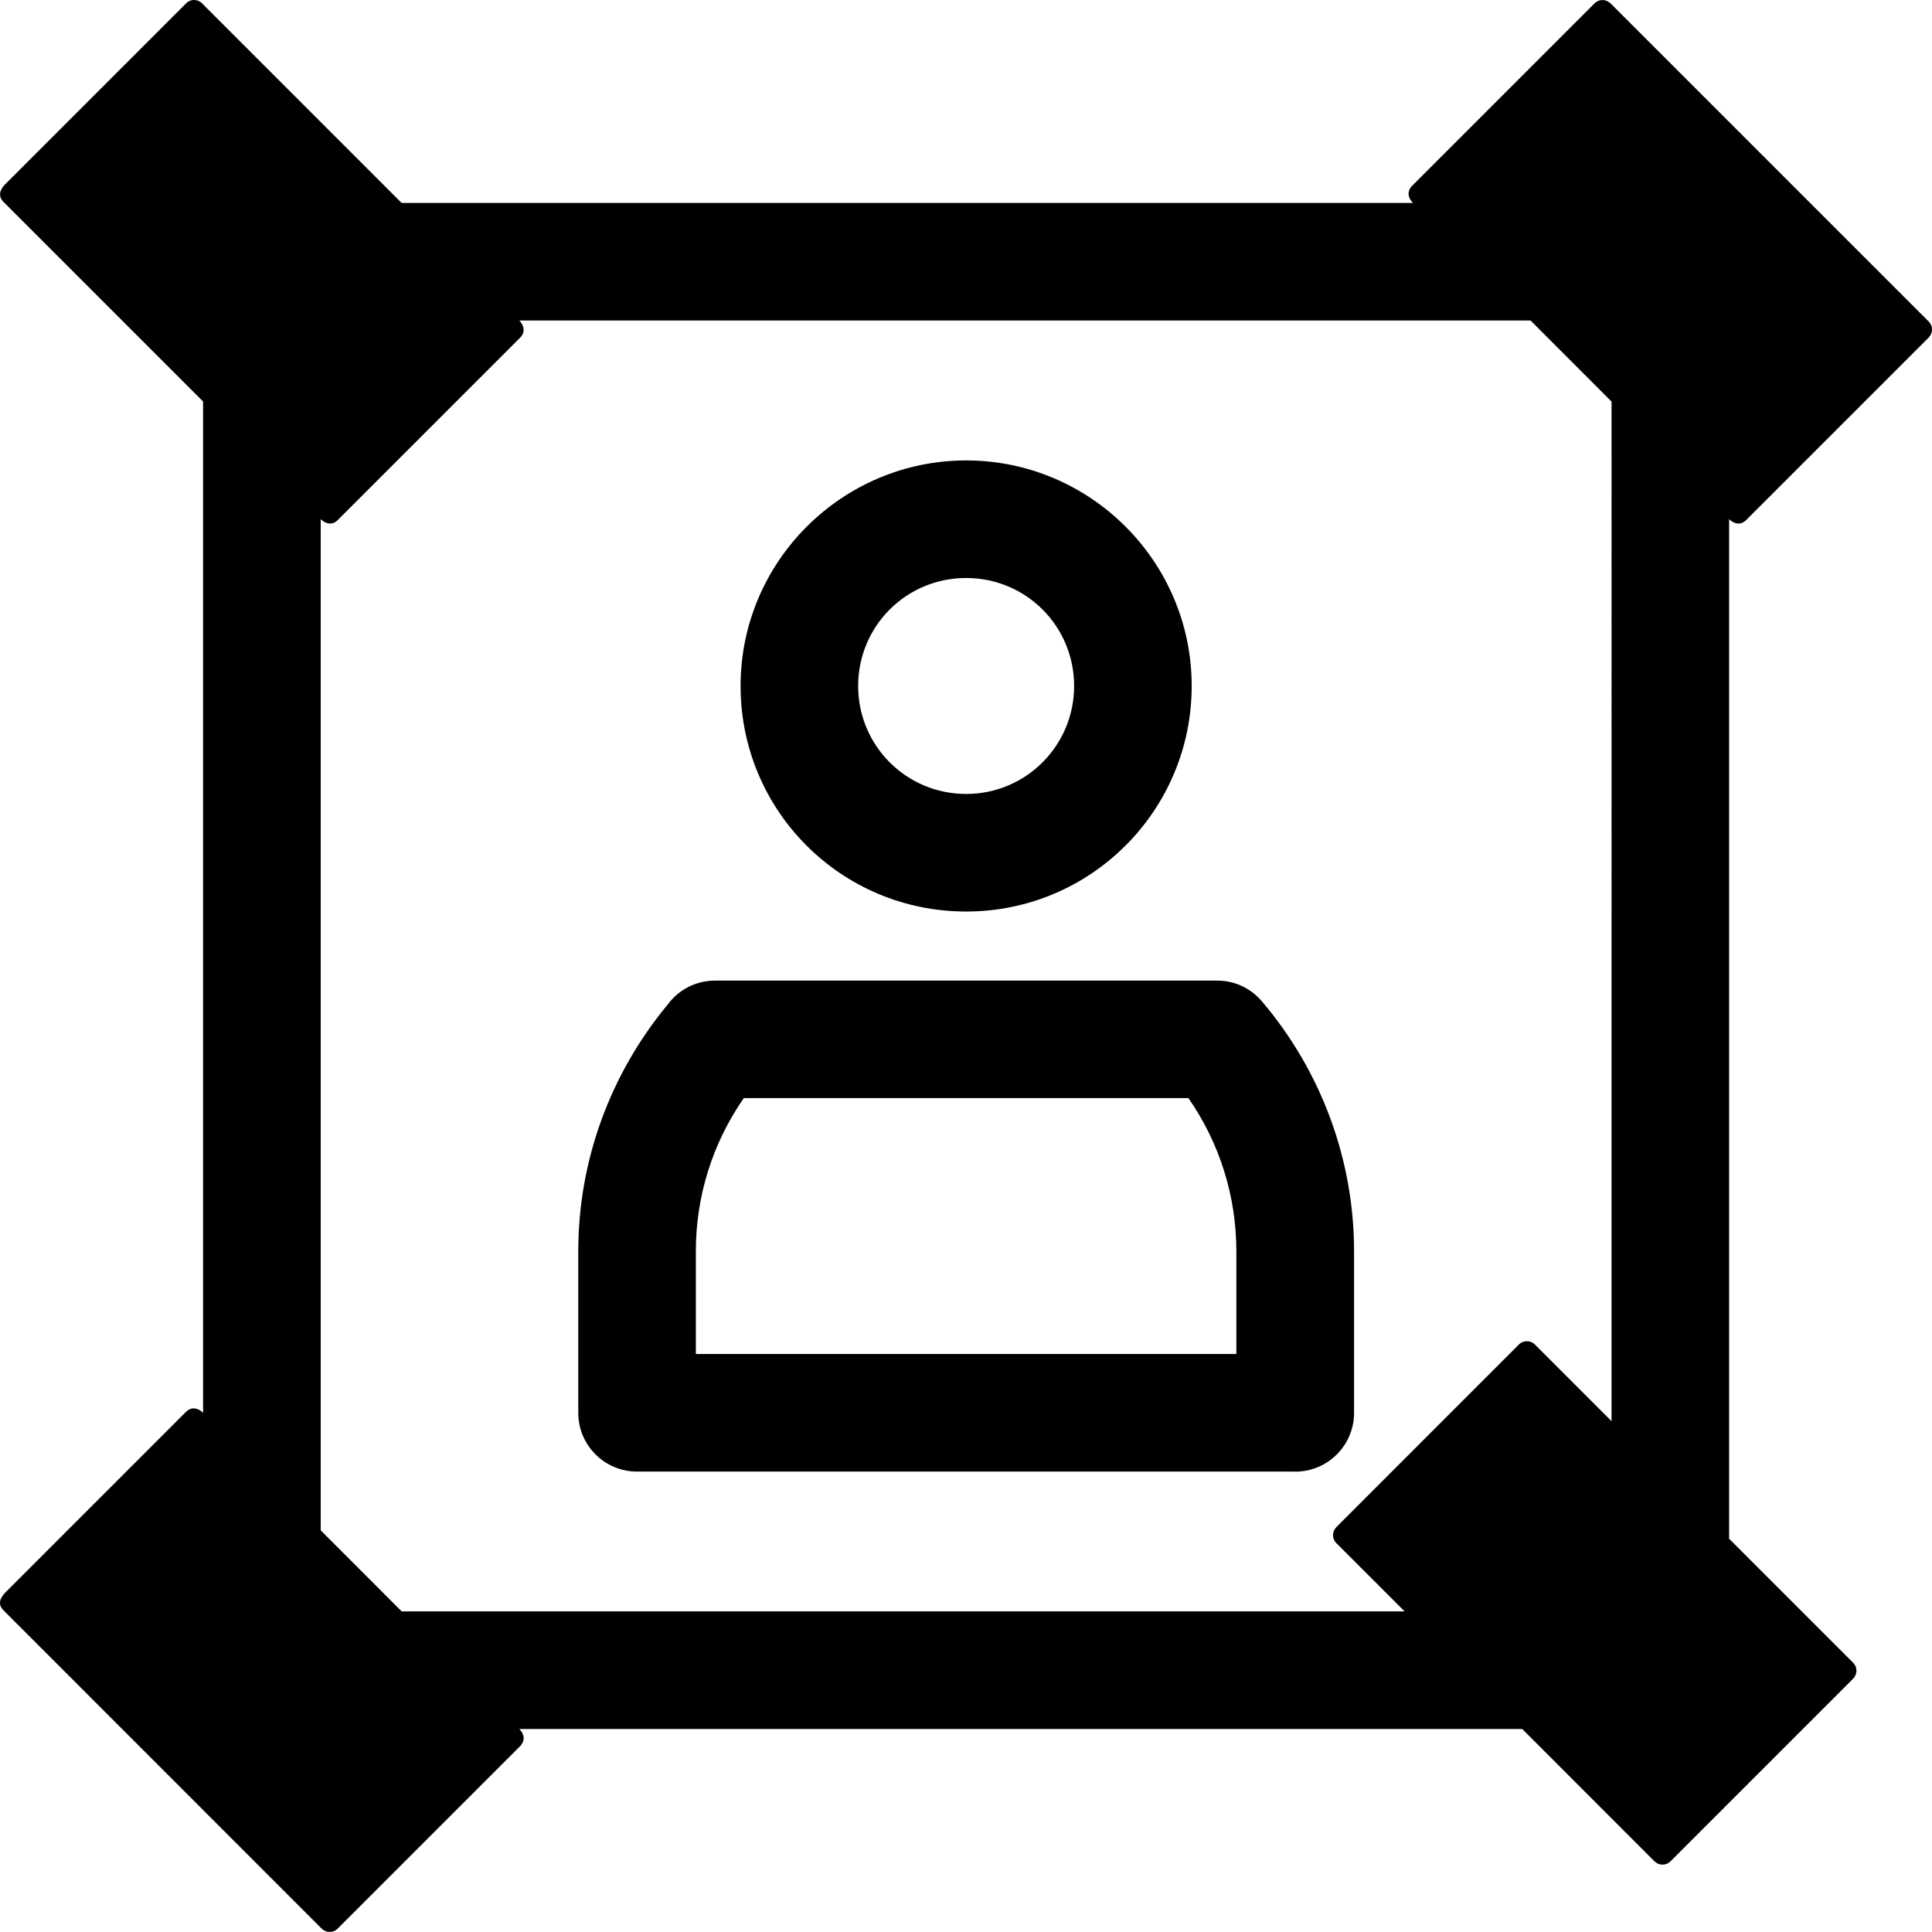 <?xml version="1.0" encoding="UTF-8"?><svg id="Lag_1" xmlns="http://www.w3.org/2000/svg" viewBox="0 0 281.98 281.96"><path d="M29.52,.52l29.1,29.1H206.23c-.75-.74-.91-1.72-.12-2.51L232.73,.49c.67-.67,1.7-.63,2.36,.03l46.41,46.41c.67,.67,.63,1.7-.03,2.36l-26.63,26.63c-.78,.78-1.77,.56-2.47-.15V224.58l18.1,18.1c.67,.67,.63,1.7-.03,2.36l-26.63,26.63c-.64,.64-1.68,.64-2.33,0l-19.31-19.32H75.79c.78,.78,.89,1.73,.07,2.56l-26.58,26.58c-.67,.67-1.7,.63-2.36-.03L.51,235.03c-.98-.98-.39-1.94,.36-2.69l26.29-26.29c.78-.78,1.77-.56,2.48,.15V58.6L.51,29.47c-.85-.85-.5-1.83,.23-2.56L27.17,.48c.67-.67,1.7-.63,2.36,.03h0Zm111.49,66.68c18.14,0,32.92,14.78,32.92,32.92s-14.69,32.92-32.92,32.92-32.92-14.7-32.92-32.92,14.87-32.92,32.92-32.92h0Zm0,17.16c-8.74,0-15.76,7.02-15.76,15.76s7.05,15.76,15.76,15.76,15.76-7.03,15.76-15.76-7.01-15.76-15.76-15.76Zm-39.45,113.26h78.89v-14.98c0-8.03-2.43-15.8-7-22.37H108.56c-4.58,6.59-7,14.34-7,22.37v14.98Zm87.47,17.16H92.98c-4.74,0-8.58-3.84-8.58-8.58v-23.56c0-13.18,4.62-25.85,13.04-36.01,1.62-2.21,4.17-3.51,6.92-3.51h73.3c2.45,0,4.82,1.03,6.54,3.05,8.65,10.2,13.43,23.09,13.43,36.48v23.56c0,4.74-3.85,8.58-8.58,8.58h0ZM75.79,46.78c.74,.74,.9,1.72,.12,2.51l-26.63,26.63c-.78,.78-1.77,.56-2.47-.15V223.36l11.82,11.83H205.01l-9.97-9.97c-.67-.67-.63-1.7,.03-2.36l26.62-26.63c.64-.64,1.69-.64,2.33,0l11.19,11.19V58.61l-11.82-11.83H75.79Z"/></svg>